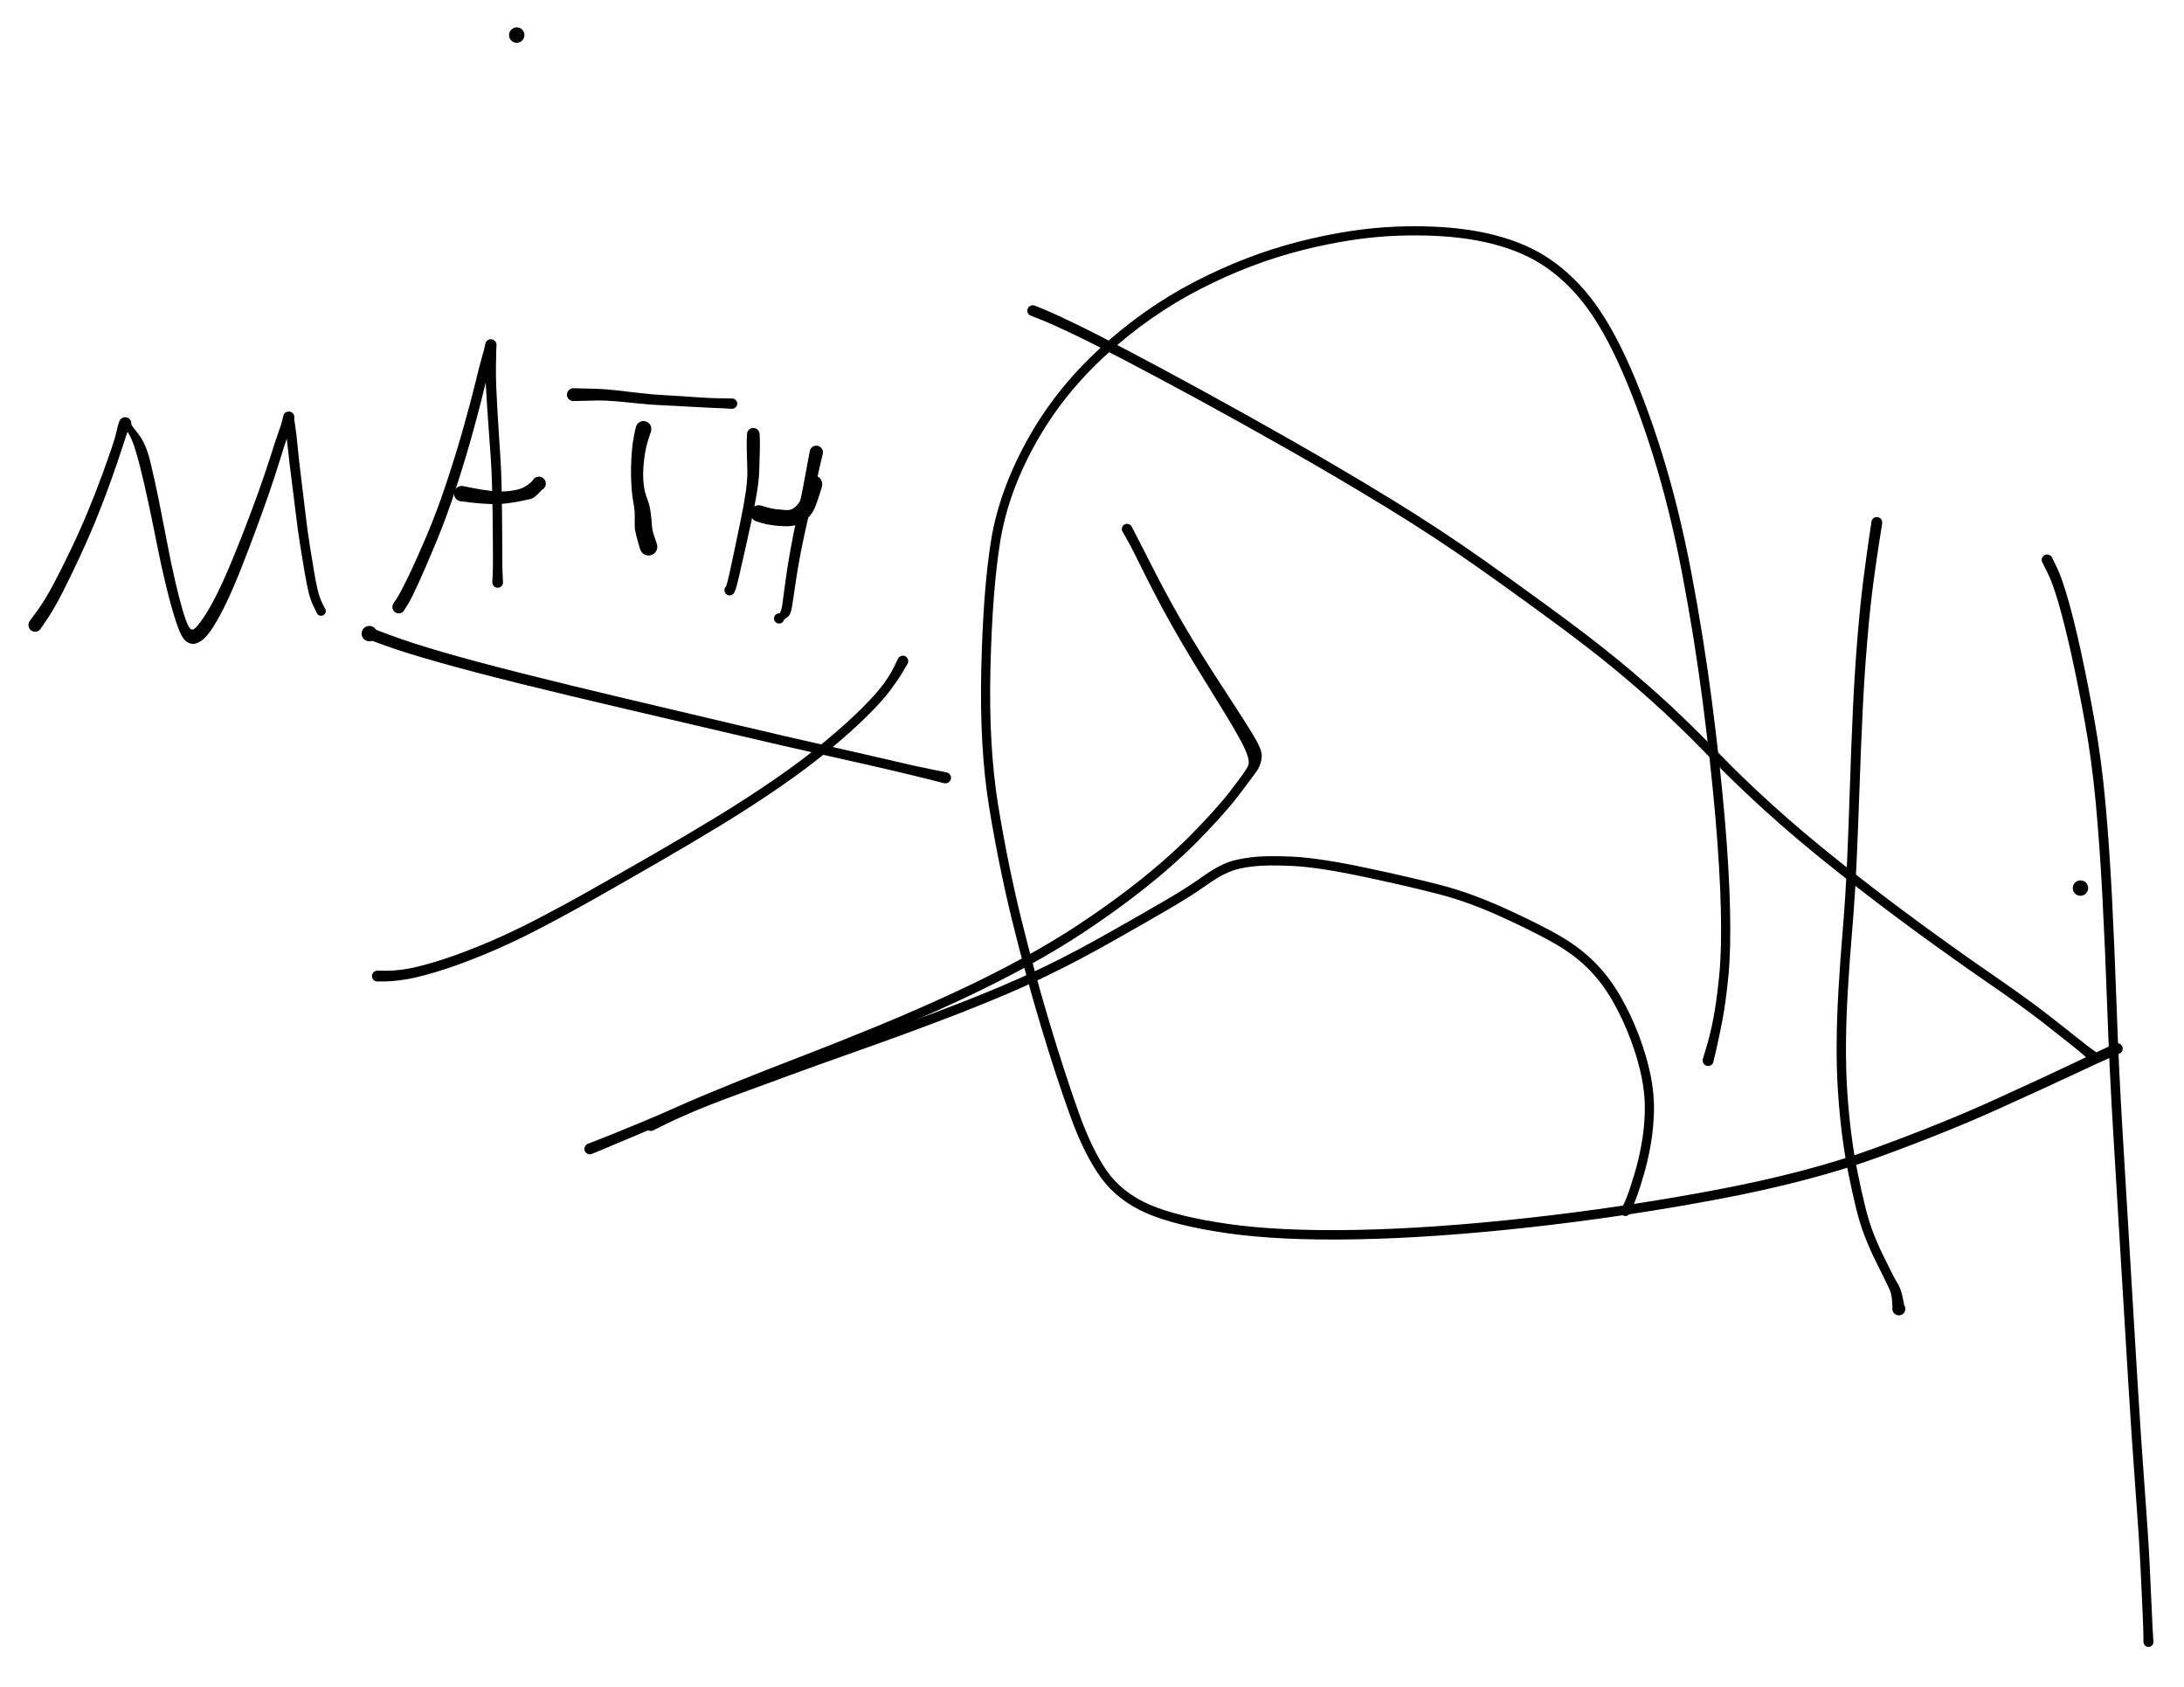 <svg version="1.1" xmlns="http://www.w3.org/2000/svg" viewBox="0 0 622.218 480.5" width="622.218" height="480.5" filter="invert(93%) hue-rotate(180deg)">
  <!-- svg-source:excalidraw -->
  
  <defs>
    <style class="style-fonts">
      @font-face {
        font-family: "Virgil";
        src: url("https://excalidraw.com/Virgil.woff2");
      }
      @font-face {
        font-family: "Cascadia";
        src: url("https://excalidraw.com/Cascadia.woff2");
      }
    </style>
  </defs>
  <rect x="0" y="0" width="622.218" height="480.5" fill="#ffffff"/><g transform="translate(294.218 88.5) rotate(0 152 107)" stroke="none"><path fill="#000000" d="M 0.58,-1.45 Q 0.58,-1.45 3.44,-0.26 6.30,0.91 12.16,3.74 18.01,6.57 27.40,11.52 36.79,16.47 48.54,22.89 60.29,29.31 74.20,37.22 88.11,45.14 102.09,53.68 116.06,62.23 128.93,71.35 141.80,80.47 152.44,88.37 163.08,96.27 171.08,103.10 179.08,109.93 184.79,115.44 190.51,120.94 196.39,127.03 202.27,133.11 210.77,140.83 219.27,148.56 230.63,157.58 241.98,166.59 253.12,174.73 264.27,182.87 273.88,189.49 283.50,196.11 289.35,200.68 295.20,205.24 297.97,207.47 300.74,209.69 301.98,210.55 303.22,211.41 303.38,211.59 303.55,211.78 303.65,212.01 303.74,212.23 303.76,212.48 303.78,212.73 303.72,212.97 303.67,213.21 303.53,213.41 303.40,213.62 303.21,213.78 303.01,213.93 302.78,214.02 302.55,214.10 302.30,214.11 302.05,214.12 301.82,214.04 301.58,213.97 301.38,213.83 301.18,213.68 301.04,213.48 300.89,213.28 300.82,213.04 300.75,212.81 300.75,212.56 300.76,212.31 300.84,212.08 300.93,211.85 301.08,211.66 301.24,211.46 301.45,211.33 301.66,211.20 301.90,211.14 302.14,211.08 302.38,211.10 302.63,211.12 302.86,211.22 303.08,211.31 303.27,211.48 303.45,211.64 303.57,211.86 303.70,212.07 303.74,212.32 303.79,212.56 303.76,212.81 303.72,213.05 303.61,213.27 303.50,213.49 303.33,213.67 303.15,213.84 302.93,213.95 302.71,214.06 302.46,214.10 302.22,214.13 301.98,214.08 301.73,214.04 301.52,213.91 301.30,213.79 301.30,213.79 301.30,213.79 300.20,212.77 299.09,211.74 296.34,209.53 293.58,207.32 287.80,202.80 282.01,198.28 272.36,191.64 262.71,185.00 251.53,176.83 240.34,168.66 228.92,159.58 217.50,150.51 208.94,142.73 200.37,134.95 194.52,128.90 188.67,122.85 183.01,117.40 177.36,111.95 169.42,105.18 161.49,98.41 150.87,90.53 140.25,82.65 127.45,73.59 114.66,64.54 100.71,56.02 86.77,47.51 72.87,39.62 58.97,31.74 47.23,25.35 35.48,18.97 26.12,14.07 16.76,9.18 10.98,6.43 5.19,3.68 2.30,2.56 -0.58,1.45 -0.74,1.35 -0.91,1.26 -1.04,1.14 -1.18,1.01 -1.29,0.85 -1.39,0.70 -1.45,0.52 -1.52,0.34 -1.54,0.15 -1.56,-0.02 -1.53,-0.21 -1.50,-0.40 -1.43,-0.57 -1.36,-0.75 -1.26,-0.90 -1.15,-1.05 -1.00,-1.17 -0.86,-1.30 -0.69,-1.38 -0.52,-1.47 -0.34,-1.51 -0.16,-1.55 0.02,-1.55 0.21,-1.54 0.39,-1.49 0.58,-1.45 0.58,-1.45 L 0.58,-1.45 Z"/></g><g transform="translate(603.218 298.742) rotate(0 -163.5 -90.5)" stroke="none"><path fill="#000000" d="M 0.63,1.42 Q 0.63,1.42 -1.96,2.54 -4.56,3.66 -12.27,7.28 -19.98,10.90 -34.20,17.33 -48.42,23.76 -67.73,30.82 -87.05,37.87 -113.75,42.90 -140.44,47.93 -167.61,50.92 -194.77,53.92 -216.70,54.32 -238.64,54.73 -253.51,52.59 -268.38,50.45 -276.58,46.88 -284.78,43.31 -289.57,36.74 -294.35,30.17 -298.38,18.97 -302.41,7.77 -306.68,-6.44 -310.95,-20.65 -314.79,-36.20 -318.62,-51.75 -321.41,-68.74 -324.19,-85.74 -323.65,-108.30 -323.12,-130.86 -320.86,-144.81 -318.60,-158.76 -310.67,-173.19 -302.74,-187.62 -290.07,-199.29 -277.41,-210.96 -262.74,-218.54 -248.07,-226.11 -233.13,-229.92 -218.19,-233.72 -205.15,-234.19 -192.11,-234.65 -182.16,-232.81 -172.21,-230.97 -164.98,-226.96 -157.74,-222.94 -151.70,-215.95 -145.66,-208.96 -140.20,-197.28 -134.74,-185.60 -129.84,-169.98 -124.94,-154.36 -121.41,-135.89 -117.89,-117.43 -115.53,-99.22 -113.17,-81.02 -111.88,-66.08 -110.59,-51.15 -110.33,-39.59 -110.07,-28.04 -110.82,-20.48 -111.58,-12.92 -112.48,-8.24 -113.38,-3.57 -114.22,0.11 -115.06,3.80 -115.16,4.03 -115.26,4.27 -115.44,4.45 -115.61,4.64 -115.83,4.76 -116.05,4.88 -116.30,4.93 -116.55,4.97 -116.81,4.93 -117.06,4.90 -117.28,4.78 -117.51,4.66 -117.69,4.48 -117.86,4.30 -117.97,4.07 -118.08,3.84 -118.11,3.59 -118.15,3.34 -118.09,3.09 -118.04,2.84 -117.92,2.62 -117.79,2.40 -117.60,2.23 -117.40,2.07 -117.17,1.97 -116.93,1.87 -116.68,1.85 -116.43,1.84 -116.18,1.90 -115.93,1.97 -115.72,2.11 -115.51,2.25 -115.35,2.45 -115.20,2.65 -115.11,2.89 -115.03,3.13 -115.02,3.38 -115.02,3.63 -115.10,3.88 -115.18,4.12 -115.33,4.32 -115.48,4.53 -115.69,4.67 -115.90,4.82 -116.14,4.89 -116.38,4.96 -116.64,4.95 -116.89,4.94 -117.13,4.85 -117.37,4.76 -117.56,4.60 -117.76,4.43 -117.89,4.22 -118.03,4.00 -118.09,3.75 -118.14,3.51 -118.12,3.25 -118.10,3.00 -118.10,3.00 -118.10,3.00 -117.03,-0.53 -115.96,-4.07 -115.08,-8.63 -114.19,-13.18 -113.44,-20.58 -112.69,-27.98 -112.95,-39.45 -113.21,-50.92 -114.49,-65.80 -115.78,-80.68 -118.12,-98.81 -120.47,-116.94 -123.96,-135.26 -127.45,-153.58 -132.28,-169.04 -137.12,-184.49 -142.40,-195.89 -147.67,-207.28 -153.37,-213.98 -159.06,-220.69 -165.90,-224.55 -172.74,-228.41 -182.38,-230.22 -192.03,-232.02 -204.79,-231.60 -217.56,-231.17 -232.22,-227.47 -246.88,-223.77 -261.26,-216.39 -275.65,-209.01 -288.06,-197.66 -300.47,-186.32 -308.25,-172.30 -316.02,-158.29 -318.25,-144.54 -320.49,-130.79 -321.04,-108.47 -321.59,-86.16 -318.83,-69.27 -316.06,-52.38 -312.25,-36.89 -308.43,-21.41 -304.17,-7.26 -299.92,6.88 -296.05,17.77 -292.19,28.66 -287.88,34.83 -283.56,41.00 -275.77,44.41 -267.98,47.82 -253.33,49.94 -238.68,52.05 -216.87,51.64 -195.06,51.23 -168.01,48.24 -140.95,45.25 -114.47,40.26 -87.99,35.28 -68.79,28.23 -49.58,21.19 -35.40,14.74 -21.21,8.29 -13.49,4.61 -5.78,0.93 -3.20,-0.24 -0.63,-1.42 -0.45,-1.48 -0.27,-1.53 -0.08,-1.54 0.10,-1.55 0.28,-1.52 0.47,-1.48 0.64,-1.41 0.81,-1.33 0.96,-1.21 1.10,-1.09 1.22,-0.95 1.34,-0.80 1.41,-0.62 1.49,-0.45 1.52,-0.27 1.55,-0.08 1.54,0.10 1.53,0.28 1.47,0.46 1.42,0.64 1.32,0.80 1.22,0.96 1.09,1.10 0.95,1.23 0.79,1.33 0.63,1.42 0.63,1.42 L 0.63,1.42 Z"/></g><g transform="translate(583.218 159.5) rotate(0 14.5 155.5)" stroke="none"><path fill="#000000" d="M 1.39,-0.69 Q 1.39,-0.69 2.80,2.19 4.21,5.08 5.99,11.32 7.78,17.56 9.67,26.25 11.56,34.93 13.51,45.82 15.46,56.70 16.58,68.85 17.70,81.00 18.46,95.65 19.21,110.30 19.82,127.74 20.43,145.18 21.55,163.79 22.67,182.39 23.72,200.08 24.76,217.77 25.78,234.48 26.80,251.20 27.81,264.62 28.82,278.04 29.25,286.93 29.68,295.82 29.86,300.17 30.04,304.52 30.18,306.36 30.31,308.21 30.29,308.44 30.26,308.67 30.16,308.88 30.06,309.08 29.90,309.25 29.73,309.42 29.53,309.52 29.32,309.63 29.09,309.66 28.86,309.70 28.63,309.66 28.41,309.62 28.20,309.51 28.00,309.40 27.84,309.23 27.68,309.06 27.59,308.84 27.49,308.63 27.47,308.40 27.45,308.17 27.50,307.94 27.55,307.72 27.68,307.52 27.80,307.32 27.98,307.18 28.16,307.03 28.37,306.94 28.59,306.86 28.82,306.85 29.05,306.84 29.28,306.91 29.50,306.97 29.69,307.10 29.88,307.24 30.02,307.42 30.16,307.61 30.23,307.83 30.30,308.05 30.30,308.28 30.29,308.51 30.22,308.73 30.14,308.95 30.00,309.14 29.85,309.32 29.66,309.45 29.47,309.57 29.24,309.63 29.02,309.69 28.79,309.68 28.55,309.66 28.34,309.57 28.13,309.48 27.95,309.33 27.78,309.18 27.66,308.98 27.54,308.78 27.49,308.55 27.45,308.33 27.45,308.33 27.45,308.33 27.43,306.48 27.41,304.63 27.23,300.29 27.04,295.95 26.61,287.09 26.19,278.24 25.17,264.80 24.16,251.36 23.14,234.64 22.11,217.93 21.06,200.24 20.01,182.55 18.88,163.91 17.75,145.28 17.14,127.86 16.52,110.45 15.75,95.85 14.98,81.25 13.86,69.22 12.74,57.19 10.78,46.36 8.81,35.53 6.91,26.95 5.00,18.36 3.27,12.39 1.53,6.41 0.06,3.55 -1.39,0.69 -1.46,0.52 -1.52,0.34 -1.54,0.15 -1.56,-0.03 -1.53,-0.21 -1.50,-0.40 -1.43,-0.57 -1.36,-0.75 -1.25,-0.90 -1.14,-1.05 -1.00,-1.18 -0.86,-1.30 -0.69,-1.38 -0.52,-1.47 -0.34,-1.51 -0.15,-1.55 0.03,-1.55 0.21,-1.54 0.40,-1.49 0.58,-1.44 0.74,-1.35 0.91,-1.26 1.05,-1.14 1.18,-1.01 1.29,-0.85 1.39,-0.69 1.39,-0.69 L 1.39,-0.69 Z"/></g><g transform="translate(105.218 180.5) rotate(0 0 0)" stroke="none"><path fill="#000000" d="M 1.57,-1.57 Q 1.57,-1.57 1.77,-1.27 1.98,-0.98 2.09,-0.64 2.20,-0.29 2.19,0.05 2.18,0.41 2.05,0.75 1.93,1.09 1.70,1.37 1.48,1.65 1.18,1.84 0.87,2.04 0.52,2.12 0.18,2.21 -0.17,2.18 -0.53,2.15 -0.86,2.01 -1.19,1.87 -1.46,1.63 -1.73,1.39 -1.90,1.07 -2.08,0.76 -2.15,0.41 -2.21,0.05 -2.17,-0.29 -2.12,-0.65 -1.96,-0.97 -1.80,-1.29 -1.54,-1.54 -1.29,-1.80 -0.97,-1.96 -0.65,-2.12 -0.29,-2.17 0.06,-2.21 0.41,-2.15 0.76,-2.08 1.07,-1.90 1.39,-1.73 1.63,-1.46 1.87,-1.19 2.01,-0.86 2.15,-0.53 2.18,-0.17 2.21,0.18 2.12,0.52 2.03,0.87 1.84,1.18 1.65,1.48 1.37,1.70 1.09,1.93 0.75,2.05 0.41,2.18 0.05,2.19 -0.30,2.20 -0.64,2.09 -0.98,1.98 -1.27,1.77 -1.57,1.56 -1.57,1.57 -1.57,1.57 -1.73,1.35 -1.90,1.14 -2.01,0.90 -2.12,0.66 -2.16,0.39 -2.21,0.13 -2.20,-0.13 -2.18,-0.40 -2.10,-0.65 -2.02,-0.91 -1.88,-1.14 -1.74,-1.36 -1.55,-1.55 -1.36,-1.74 -1.14,-1.88 -0.91,-2.02 -0.65,-2.10 -0.40,-2.18 -0.13,-2.20 0.13,-2.21 0.39,-2.16 0.66,-2.12 0.90,-2.01 1.14,-1.90 1.35,-1.73 1.57,-1.57 1.57,-1.57 L 1.57,-1.57 Z"/></g><g transform="translate(105.218 180.5) rotate(0 83 20.75)" stroke="none"><path fill="#000000" d="M 0.58,-1.59 Q 0.58,-1.59 6.03,0.46 11.47,2.52 20.91,5.27 30.36,8.01 43.57,11.34 56.78,14.68 73.17,18.55 89.56,22.42 104.44,25.94 119.32,29.46 131.09,32.11 142.87,34.76 149.47,36.32 156.06,37.88 160.28,38.70 164.49,39.52 164.73,39.62 164.97,39.72 165.17,39.88 165.36,40.05 165.50,40.27 165.63,40.50 165.68,40.75 165.74,41.00 165.71,41.26 165.68,41.51 165.57,41.75 165.46,41.98 165.28,42.17 165.11,42.35 164.88,42.47 164.65,42.59 164.39,42.63 164.14,42.68 163.88,42.63 163.63,42.59 163.40,42.47 163.17,42.35 163.00,42.16 162.82,41.97 162.71,41.74 162.61,41.50 162.58,41.24 162.55,40.99 162.61,40.74 162.67,40.48 162.80,40.26 162.93,40.04 163.13,39.88 163.33,39.71 163.57,39.62 163.81,39.52 164.07,39.51 164.32,39.50 164.57,39.57 164.82,39.64 165.03,39.78 165.25,39.93 165.40,40.13 165.56,40.34 165.64,40.58 165.72,40.83 165.72,41.09 165.72,41.34 165.63,41.59 165.55,41.83 165.39,42.04 165.24,42.24 165.02,42.39 164.81,42.53 164.56,42.60 164.31,42.67 164.05,42.65 163.80,42.64 163.80,42.64 163.80,42.64 159.62,41.58 155.44,40.52 148.86,38.97 142.27,37.43 130.48,34.80 118.68,32.17 103.80,28.68 88.91,25.18 72.49,21.35 56.07,17.51 42.79,14.22 29.52,10.93 19.94,8.22 10.37,5.52 4.89,3.55 -0.58,1.59 -0.76,1.50 -0.95,1.40 -1.10,1.27 -1.26,1.13 -1.37,0.97 -1.49,0.80 -1.57,0.61 -1.64,0.42 -1.67,0.21 -1.69,0.01 -1.67,-0.18 -1.65,-0.39 -1.58,-0.58 -1.51,-0.77 -1.39,-0.94 -1.28,-1.11 -1.13,-1.25 -0.97,-1.38 -0.79,-1.48 -0.61,-1.58 -0.41,-1.63 -0.22,-1.68 -0.01,-1.68 0.18,-1.68 0.38,-1.64 0.58,-1.59 0.58,-1.59 L 0.58,-1.59 Z"/></g><g transform="translate(147.218 10) rotate(0 0 0)" stroke="none"><path fill="#000000" d="M 1.57,-1.57 Q 1.57,-1.57 1.77,-1.27 1.98,-0.98 2.09,-0.64 2.20,-0.29 2.19,0.05 2.18,0.41 2.05,0.75 1.93,1.09 1.70,1.37 1.48,1.65 1.18,1.84 0.87,2.04 0.52,2.12 0.18,2.21 -0.17,2.18 -0.53,2.15 -0.86,2.01 -1.19,1.87 -1.46,1.63 -1.73,1.39 -1.90,1.07 -2.08,0.76 -2.15,0.41 -2.21,0.05 -2.17,-0.29 -2.12,-0.65 -1.96,-0.97 -1.80,-1.29 -1.54,-1.54 -1.29,-1.80 -0.97,-1.96 -0.65,-2.12 -0.29,-2.17 0.06,-2.21 0.41,-2.15 0.76,-2.08 1.07,-1.90 1.39,-1.73 1.63,-1.46 1.87,-1.19 2.01,-0.86 2.15,-0.53 2.18,-0.17 2.21,0.18 2.12,0.52 2.03,0.87 1.84,1.18 1.65,1.48 1.37,1.70 1.09,1.93 0.75,2.05 0.41,2.18 0.05,2.19 -0.30,2.20 -0.64,2.09 -0.98,1.98 -1.27,1.77 -1.57,1.56 -1.57,1.57 -1.57,1.57 -1.73,1.35 -1.90,1.14 -2.01,0.90 -2.12,0.66 -2.16,0.39 -2.21,0.13 -2.20,-0.13 -2.18,-0.40 -2.10,-0.65 -2.02,-0.91 -1.88,-1.14 -1.74,-1.36 -1.55,-1.55 -1.36,-1.74 -1.14,-1.88 -0.91,-2.02 -0.65,-2.10 -0.40,-2.18 -0.13,-2.20 0.13,-2.21 0.39,-2.16 0.66,-2.12 0.90,-2.01 1.14,-1.90 1.35,-1.73 1.57,-1.57 1.57,-1.57 L 1.57,-1.57 Z"/></g><g transform="translate(592.718 253) rotate(0 0 0)" stroke="none"><path fill="#000000" d="M 1.57,-1.57 Q 1.57,-1.57 1.77,-1.27 1.98,-0.98 2.09,-0.64 2.20,-0.29 2.19,0.05 2.18,0.41 2.05,0.75 1.93,1.09 1.70,1.37 1.48,1.65 1.18,1.84 0.87,2.04 0.52,2.12 0.18,2.21 -0.17,2.18 -0.53,2.15 -0.86,2.01 -1.19,1.87 -1.46,1.63 -1.73,1.39 -1.90,1.07 -2.08,0.76 -2.15,0.41 -2.21,0.05 -2.17,-0.29 -2.12,-0.65 -1.96,-0.97 -1.80,-1.29 -1.54,-1.54 -1.29,-1.80 -0.97,-1.96 -0.65,-2.12 -0.29,-2.17 0.06,-2.21 0.41,-2.15 0.76,-2.08 1.07,-1.90 1.39,-1.73 1.63,-1.46 1.87,-1.19 2.01,-0.86 2.15,-0.53 2.18,-0.17 2.21,0.18 2.12,0.52 2.03,0.87 1.84,1.18 1.65,1.48 1.37,1.70 1.09,1.93 0.75,2.05 0.41,2.18 0.05,2.19 -0.30,2.20 -0.64,2.09 -0.98,1.98 -1.27,1.77 -1.57,1.56 -1.57,1.57 -1.57,1.57 -1.73,1.35 -1.90,1.14 -2.01,0.90 -2.12,0.66 -2.16,0.39 -2.21,0.13 -2.20,-0.13 -2.18,-0.40 -2.10,-0.65 -2.02,-0.91 -1.88,-1.14 -1.74,-1.36 -1.55,-1.55 -1.36,-1.74 -1.14,-1.88 -0.91,-2.02 -0.65,-2.10 -0.40,-2.18 -0.13,-2.20 0.13,-2.21 0.39,-2.16 0.66,-2.12 0.90,-2.01 1.14,-1.90 1.35,-1.73 1.57,-1.57 1.57,-1.57 L 1.57,-1.57 Z"/></g><g transform="translate(10 178.075) rotate(0 40.769 -28.205)" stroke="none"><path fill="#000000" d="M -1.57,-1.10 Q -1.57,-1.10 0.55,-4.00 2.68,-6.90 5.03,-11.27 7.37,-15.65 10.17,-21.49 12.96,-27.33 15.18,-32.73 17.40,-38.13 19.09,-42.77 20.78,-47.41 21.80,-50.41 22.82,-53.41 23.15,-54.98 23.49,-56.54 23.72,-57.23 23.95,-57.93 24.03,-58.13 24.11,-58.33 24.24,-58.50 24.36,-58.67 24.52,-58.81 24.69,-58.95 24.88,-59.04 25.07,-59.14 25.28,-59.19 25.49,-59.23 25.70,-59.23 25.92,-59.22 26.12,-59.17 26.33,-59.11 26.52,-59.01 26.70,-58.90 26.86,-58.76 27.02,-58.61 27.14,-58.43 27.25,-58.25 27.32,-58.05 27.39,-57.85 27.42,-57.64 27.44,-57.42 27.41,-57.21 27.38,-57.00 29.47,-54.36 31.57,-51.71 32.80,-46.62 34.04,-41.53 35.28,-35.41 36.51,-29.29 37.62,-23.45 38.72,-17.60 39.91,-12.50 41.11,-7.39 42.04,-4.22 42.98,-1.04 43.71,0.33 44.45,1.71 45.34,1.08 46.23,0.45 47.94,-2.06 49.64,-4.58 51.60,-8.43 53.55,-12.29 55.58,-17.15 57.61,-22.02 59.67,-27.33 61.73,-32.64 63.65,-37.98 65.56,-43.32 66.97,-47.78 68.37,-52.24 69.28,-54.76 70.19,-57.28 70.46,-58.53 70.73,-59.78 70.81,-59.95 70.90,-60.13 71.03,-60.28 71.15,-60.43 71.31,-60.54 71.47,-60.66 71.65,-60.73 71.84,-60.80 72.03,-60.83 72.22,-60.86 72.42,-60.84 72.61,-60.82 72.80,-60.75 72.98,-60.69 73.15,-60.58 73.31,-60.47 73.44,-60.33 73.58,-60.18 73.67,-60.01 73.76,-59.84 73.82,-59.65 73.87,-59.46 73.87,-59.27 73.87,-59.07 73.83,-58.88 73.79,-58.69 74.11,-56.71 74.43,-54.73 74.80,-50.83 75.17,-46.93 75.91,-41.01 76.65,-35.09 77.11,-31.09 77.57,-27.09 78.20,-23.05 78.84,-19.02 79.40,-15.68 79.96,-12.34 80.49,-10.08 81.01,-7.81 81.91,-6.06 82.81,-4.31 82.82,-4.15 82.84,-3.99 82.82,-3.82 82.80,-3.66 82.74,-3.51 82.68,-3.35 82.58,-3.22 82.49,-3.09 82.36,-2.98 82.24,-2.87 82.09,-2.80 81.94,-2.72 81.78,-2.68 81.62,-2.65 81.46,-2.65 81.29,-2.65 81.13,-2.69 80.98,-2.74 80.83,-2.81 80.69,-2.89 80.56,-3.00 80.44,-3.11 80.35,-3.25 80.26,-3.39 80.20,-3.54 80.15,-3.70 80.38,-4.38 80.60,-5.05 80.79,-5.17 80.99,-5.28 81.20,-5.32 81.42,-5.37 81.64,-5.34 81.86,-5.32 82.06,-5.22 82.25,-5.13 82.41,-4.97 82.57,-4.82 82.67,-4.62 82.77,-4.43 82.81,-4.21 82.84,-3.99 82.80,-3.77 82.76,-3.55 82.66,-3.36 82.55,-3.17 82.39,-3.02 82.23,-2.87 82.03,-2.78 81.83,-2.69 81.61,-2.66 81.39,-2.64 81.17,-2.69 80.96,-2.74 80.77,-2.86 80.58,-2.97 80.44,-3.14 80.30,-3.31 80.22,-3.52 80.14,-3.73 80.13,-3.95 80.12,-4.17 80.18,-4.38 80.24,-4.59 80.37,-4.77 80.50,-4.95 80.67,-5.09 80.85,-5.22 81.06,-5.29 81.27,-5.35 81.49,-5.35 81.71,-5.35 81.92,-5.28 82.13,-5.20 82.30,-5.07 82.48,-4.93 82.60,-4.75 82.72,-4.56 82.78,-4.35 82.83,-4.14 82.82,-3.92 82.81,-3.70 82.72,-3.49 82.64,-3.29 82.72,-3.80 82.81,-4.31 82.82,-4.15 82.84,-3.99 82.82,-3.82 82.80,-3.66 82.74,-3.51 82.68,-3.35 82.58,-3.22 82.49,-3.09 82.36,-2.98 82.24,-2.87 82.09,-2.80 81.94,-2.72 81.78,-2.68 81.62,-2.65 81.46,-2.65 81.29,-2.65 81.13,-2.69 80.98,-2.74 80.83,-2.81 80.69,-2.89 80.56,-3.00 80.44,-3.11 80.35,-3.25 80.26,-3.39 80.20,-3.54 80.15,-3.70 79.28,-5.45 78.42,-7.21 77.87,-9.55 77.33,-11.90 76.75,-15.25 76.18,-18.60 75.53,-22.69 74.88,-26.77 74.40,-30.76 73.93,-34.75 73.16,-40.70 72.39,-46.65 71.99,-50.55 71.59,-54.46 71.16,-57.12 70.73,-59.78 70.81,-59.95 70.90,-60.13 71.03,-60.28 71.15,-60.43 71.31,-60.54 71.47,-60.66 71.65,-60.73 71.84,-60.80 72.03,-60.83 72.22,-60.86 72.42,-60.84 72.61,-60.82 72.80,-60.75 72.98,-60.69 73.15,-60.58 73.31,-60.47 73.44,-60.33 73.58,-60.18 73.67,-60.01 73.76,-59.84 73.82,-59.65 73.87,-59.46 73.87,-59.27 73.87,-59.07 73.83,-58.88 73.79,-58.69 73.30,-57.52 72.81,-56.35 71.95,-53.87 71.08,-51.40 69.70,-46.87 68.31,-42.35 66.44,-36.95 64.56,-31.56 62.56,-26.19 60.55,-20.82 58.57,-15.81 56.59,-10.80 54.65,-6.70 52.71,-2.59 50.81,0.43 48.92,3.46 47.27,4.53 45.61,5.61 44.36,5.28 43.11,4.95 42.39,3.99 41.67,3.04 41.00,1.39 40.33,-0.24 39.35,-3.49 38.37,-6.74 37.13,-11.90 35.89,-17.05 34.74,-22.87 33.59,-28.68 32.30,-34.73 31.01,-40.77 29.78,-45.57 28.55,-50.37 27.61,-52.62 26.68,-54.88 25.31,-56.40 23.95,-57.93 24.03,-58.13 24.11,-58.33 24.24,-58.50 24.36,-58.67 24.52,-58.81 24.69,-58.95 24.88,-59.04 25.07,-59.14 25.28,-59.19 25.49,-59.23 25.70,-59.23 25.92,-59.22 26.12,-59.17 26.33,-59.11 26.52,-59.01 26.70,-58.90 26.86,-58.76 27.02,-58.61 27.13,-58.43 27.25,-58.25 27.32,-58.05 27.39,-57.85 27.42,-57.64 27.44,-57.42 27.41,-57.21 27.38,-57.00 26.95,-56.35 26.51,-55.71 26.00,-54.12 25.48,-52.52 24.48,-49.48 23.49,-46.44 21.82,-41.73 20.16,-37.02 17.96,-31.51 15.77,-26.01 13.02,-20.07 10.28,-14.13 7.92,-9.51 5.57,-4.88 3.57,-1.89 1.57,1.10 1.42,1.27 1.26,1.44 1.07,1.57 0.88,1.70 0.66,1.79 0.44,1.87 0.21,1.89 -0.01,1.92 -0.24,1.89 -0.47,1.86 -0.68,1.78 -0.90,1.69 -1.09,1.56 -1.28,1.43 -1.43,1.25 -1.59,1.08 -1.69,0.87 -1.80,0.67 -1.85,0.44 -1.91,0.21 -1.90,-0.01 -1.90,-0.24 -1.85,-0.46 -1.79,-0.69 -1.68,-0.89 -1.57,-1.10 -1.57,-1.10 L -1.57,-1.10 Z"/></g><g transform="translate(113.59 172.946) rotate(0 13.846 -38.205)" stroke="none"><path fill="#000000" d="M -1.53,-0.97 Q -1.53,-0.97 -0.48,-2.58 0.55,-4.20 2.62,-8.44 4.68,-12.69 7.80,-19.96 10.91,-27.23 13.71,-35.72 16.51,-44.21 18.59,-51.64 20.67,-59.08 21.86,-63.99 23.04,-68.91 23.71,-71.19 24.38,-73.46 24.54,-74.30 24.70,-75.15 24.77,-75.33 24.85,-75.51 24.97,-75.66 25.08,-75.82 25.23,-75.94 25.39,-76.07 25.56,-76.15 25.74,-76.24 25.93,-76.28 26.12,-76.31 26.32,-76.31 26.51,-76.30 26.70,-76.25 26.89,-76.19 27.06,-76.09 27.23,-76.00 27.37,-75.86 27.51,-75.73 27.62,-75.56 27.72,-75.40 27.78,-75.21 27.85,-75.03 27.86,-74.83 27.88,-74.64 27.85,-74.44 27.82,-74.25 27.79,-72.88 27.76,-71.52 27.71,-68.80 27.67,-66.08 27.78,-63.04 27.90,-60.00 28.09,-56.63 28.28,-53.27 28.50,-49.93 28.72,-46.58 28.96,-42.80 29.20,-39.01 29.30,-35.02 29.39,-31.02 29.43,-27.12 29.47,-23.21 29.49,-19.63 29.50,-16.05 29.51,-13.50 29.52,-10.95 29.62,-8.98 29.73,-7.02 29.69,-6.77 29.65,-6.53 29.54,-6.31 29.42,-6.09 29.24,-5.92 29.06,-5.75 28.84,-5.64 28.61,-5.54 28.37,-5.51 28.12,-5.48 27.88,-5.54 27.63,-5.59 27.42,-5.72 27.21,-5.84 27.05,-6.03 26.89,-6.22 26.79,-6.45 26.70,-6.68 26.69,-6.93 26.67,-7.18 26.74,-7.42 26.80,-7.66 26.94,-7.86 27.08,-8.07 27.28,-8.22 27.48,-8.37 27.71,-8.45 27.95,-8.53 28.19,-8.53 28.44,-8.53 28.68,-8.45 28.91,-8.37 29.11,-8.22 29.31,-8.07 29.45,-7.87 29.59,-7.66 29.66,-7.42 29.72,-7.18 29.71,-6.94 29.70,-6.69 29.61,-6.46 29.51,-6.23 29.35,-6.04 29.19,-5.85 28.98,-5.72 28.77,-5.59 28.53,-5.54 28.28,-5.48 28.04,-5.51 27.79,-5.54 27.57,-5.64 27.34,-5.74 27.16,-5.91 26.98,-6.08 26.86,-6.30 26.75,-6.52 26.71,-6.77 26.66,-7.01 26.66,-7.01 26.66,-7.01 26.76,-8.98 26.86,-10.94 26.85,-13.49 26.84,-16.04 26.82,-19.61 26.79,-23.18 26.74,-27.06 26.69,-30.95 26.58,-34.89 26.47,-38.83 26.22,-42.61 25.96,-46.39 25.71,-49.74 25.46,-53.10 25.23,-56.48 25.01,-59.86 24.84,-62.98 24.67,-66.09 24.65,-68.84 24.63,-71.58 24.66,-73.36 24.70,-75.15 24.77,-75.33 24.85,-75.51 24.97,-75.66 25.08,-75.82 25.23,-75.94 25.39,-76.07 25.56,-76.15 25.74,-76.24 25.93,-76.28 26.12,-76.31 26.32,-76.31 26.51,-76.30 26.70,-76.25 26.89,-76.19 27.06,-76.09 27.23,-76.00 27.37,-75.86 27.51,-75.73 27.62,-75.56 27.72,-75.40 27.78,-75.21 27.85,-75.03 27.86,-74.83 27.88,-74.64 27.85,-74.44 27.82,-74.25 27.43,-73.47 27.04,-72.70 26.41,-70.48 25.78,-68.26 24.62,-63.28 23.46,-58.31 21.40,-50.79 19.35,-43.28 16.57,-34.65 13.80,-26.01 10.74,-18.65 7.68,-11.28 5.62,-6.78 3.57,-2.28 2.55,-0.65 1.53,0.97 1.39,1.14 1.25,1.31 1.08,1.44 0.90,1.58 0.70,1.66 0.50,1.75 0.28,1.78 0.06,1.82 -0.15,1.80 -0.36,1.78 -0.57,1.71 -0.78,1.64 -0.97,1.52 -1.15,1.40 -1.30,1.24 -1.45,1.09 -1.56,0.89 -1.67,0.70 -1.73,0.49 -1.79,0.28 -1.80,0.06 -1.81,-0.15 -1.77,-0.36 -1.72,-0.58 -1.63,-0.78 -1.53,-0.97 -1.53,-0.97 L -1.53,-0.97 Z"/></g><g transform="translate(131.538 140.639) rotate(0 11.026 -0.769)" stroke="none"><path fill="#000000" d="M 0.34,-2.18 Q 0.34,-2.18 3.12,-1.62 5.91,-1.06 8.33,-0.80 10.76,-0.53 12.71,-0.68 14.66,-0.83 16.18,-1.24 17.69,-1.66 18.88,-2.56 20.07,-3.47 20.22,-3.76 20.36,-4.05 20.60,-4.28 20.83,-4.51 21.12,-4.65 21.41,-4.79 21.73,-4.83 22.05,-4.87 22.37,-4.81 22.69,-4.74 22.97,-4.58 23.25,-4.42 23.47,-4.18 23.68,-3.93 23.81,-3.63 23.93,-3.33 23.96,-3.01 23.98,-2.69 23.90,-2.37 23.82,-2.06 23.64,-1.79 23.46,-1.52 23.21,-1.32 22.95,-1.11 22.65,-1.01 22.34,-0.90 22.02,-0.89 21.69,-0.88 21.38,-0.98 21.07,-1.08 20.81,-1.27 20.55,-1.46 20.36,-1.73 20.18,-1.99 20.09,-2.31 19.99,-2.62 20.00,-2.94 20.02,-3.26 20.13,-3.57 20.25,-3.87 20.45,-4.12 20.66,-4.37 20.93,-4.55 21.21,-4.72 21.52,-4.79 21.84,-4.87 22.16,-4.84 22.48,-4.81 22.78,-4.68 23.08,-4.55 23.32,-4.33 23.56,-4.11 23.71,-3.83 23.87,-3.54 23.93,-3.22 23.99,-2.90 23.94,-2.58 23.89,-2.26 23.89,-2.26 23.89,-2.26 22.28,-0.48 20.66,1.29 19.58,1.53 18.50,1.77 16.76,2.13 15.01,2.49 12.76,2.77 10.50,3.05 7.90,2.94 5.29,2.83 2.47,2.51 -0.34,2.18 -0.60,2.11 -0.85,2.04 -1.09,1.90 -1.32,1.77 -1.51,1.59 -1.70,1.40 -1.85,1.18 -1.99,0.95 -2.08,0.70 -2.16,0.45 -2.19,0.18 -2.21,-0.07 -2.17,-0.34 -2.12,-0.60 -2.02,-0.85 -1.92,-1.09 -1.76,-1.31 -1.60,-1.52 -1.39,-1.69 -1.19,-1.86 -0.95,-1.98 -0.71,-2.09 -0.44,-2.15 -0.18,-2.20 0.07,-2.19 0.34,-2.18 0.34,-2.18 L 0.34,-2.18 Z"/></g><g transform="translate(163.333 112.433) rotate(0 22.821 1.282)" stroke="none"><path fill="#000000" d="M 0,-1.84 Q 0,-1.84 2.06,-1.78 4.12,-1.73 6.48,-1.67 8.83,-1.61 11.96,-1.27 15.10,-0.93 18.77,-0.48 22.44,-0.03 26.16,0.16 29.88,0.35 33.12,0.59 36.35,0.83 38.73,0.94 41.11,1.04 43.19,1.05 45.27,1.06 45.51,1.10 45.74,1.15 45.95,1.27 46.16,1.39 46.32,1.57 46.49,1.75 46.58,1.97 46.68,2.19 46.70,2.43 46.72,2.67 46.66,2.90 46.60,3.14 46.47,3.34 46.34,3.54 46.15,3.69 45.96,3.84 45.74,3.93 45.51,4.01 45.27,4.02 45.03,4.02 44.80,3.95 44.57,3.88 44.37,3.74 44.18,3.60 44.04,3.41 43.90,3.21 43.83,2.98 43.76,2.75 43.76,2.51 43.77,2.27 43.85,2.04 43.93,1.82 44.09,1.63 44.24,1.44 44.44,1.31 44.64,1.18 44.88,1.12 45.11,1.06 45.35,1.08 45.59,1.10 45.81,1.20 46.03,1.29 46.21,1.45 46.39,1.62 46.51,1.82 46.63,2.03 46.67,2.27 46.72,2.51 46.69,2.75 46.66,2.99 46.55,3.20 46.44,3.42 46.27,3.59 46.10,3.76 45.88,3.86 45.67,3.97 45.43,4.00 45.19,4.04 45.19,4.04 45.19,4.04 43.10,3.91 41.01,3.79 38.58,3.71 36.16,3.62 32.95,3.42 29.74,3.21 25.93,3.05 22.11,2.89 18.46,2.50 14.81,2.11 11.82,1.86 8.83,1.61 6.47,1.67 4.12,1.73 2.06,1.78 0,1.84 -0.22,1.81 -0.44,1.78 -0.64,1.70 -0.85,1.63 -1.03,1.50 -1.22,1.37 -1.36,1.21 -1.51,1.04 -1.61,0.84 -1.72,0.65 -1.77,0.43 -1.82,0.22 -1.82,-0.00 -1.82,-0.22 -1.77,-0.43 -1.72,-0.65 -1.61,-0.84 -1.51,-1.04 -1.36,-1.21 -1.22,-1.37 -1.03,-1.50 -0.85,-1.63 -0.64,-1.70 -0.44,-1.78 -0.22,-1.81 0.00,-1.84 0.00,-1.84 L 0,-1.84 Z"/></g><g transform="translate(183.333 122.177) rotate(0 -0.256 16.923)" stroke="none"><path fill="#000000" d="M 2.18,0.58 Q 2.18,0.58 1.47,2.75 0.76,4.93 0.44,6.90 0.12,8.87 -0.02,10.89 -0.18,12.90 -0.06,14.58 0.06,16.25 0.32,17.51 0.58,18.77 1.18,20.26 1.77,21.75 2.06,24.03 2.36,26.31 2.40,27.59 2.45,28.87 3.13,30.79 3.81,32.70 3.89,33.10 3.96,33.50 3.91,33.91 3.86,34.32 3.68,34.68 3.50,35.05 3.21,35.34 2.92,35.63 2.55,35.81 2.19,36.00 1.78,36.05 1.38,36.11 0.98,36.03 0.57,35.96 0.22,35.76 -0.13,35.56 -0.40,35.25 -0.68,34.95 -0.84,34.58 -1.00,34.20 -1.04,33.79 -1.07,33.39 -0.98,32.99 -0.88,32.59 -0.66,32.25 -0.44,31.90 -0.12,31.64 0.19,31.39 0.57,31.24 0.95,31.10 1.36,31.09 1.77,31.08 2.16,31.19 2.55,31.31 2.89,31.55 3.22,31.79 3.46,32.12 3.70,32.45 3.82,32.84 3.94,33.23 3.93,33.64 3.92,34.05 3.78,34.43 3.64,34.82 3.39,35.14 3.13,35.46 2.79,35.68 2.44,35.90 2.05,36.00 1.65,36.10 1.24,36.07 0.84,36.04 0.46,35.88 0.08,35.72 -0.21,35.44 -0.52,35.17 -0.72,34.82 -0.92,34.46 -0.92,34.46 -0.92,34.46 -1.71,31.70 -2.50,28.95 -2.50,27.72 -2.49,26.49 -2.49,24.76 -2.49,23.03 -2.84,21.17 -3.20,19.31 -3.32,17.88 -3.44,16.46 -3.52,14.59 -3.59,12.73 -3.54,10.59 -3.49,8.44 -3.30,6.17 -3.12,3.90 -2.65,1.66 -2.18,-0.58 -2.07,-0.83 -1.97,-1.08 -1.81,-1.30 -1.66,-1.52 -1.45,-1.70 -1.24,-1.88 -1.00,-2.00 -0.76,-2.12 -0.49,-2.18 -0.22,-2.24 0.04,-2.24 0.31,-2.23 0.57,-2.16 0.84,-2.09 1.07,-1.96 1.31,-1.83 1.51,-1.64 1.71,-1.46 1.86,-1.23 2.01,-1.01 2.11,-0.75 2.20,-0.49 2.22,-0.22 2.25,0.04 2.21,0.31 2.18,0.58 2.18,0.58 L 2.18,0.58 Z"/></g><g transform="translate(214.615 123.716) rotate(0 -3.846 24.103)" stroke="none"><path fill="#000000" d="M 1.81,0 Q 1.81,0 1.86,1.47 1.92,2.94 1.84,5.19 1.76,7.44 1.70,10.17 1.64,12.89 0.99,16.82 0.35,20.75 -0.67,25.36 -1.70,29.97 -2.58,33.97 -3.47,37.97 -4.15,40.85 -4.83,43.74 -5.06,44.25 -5.28,44.75 -5.34,44.92 -5.41,45.09 -5.51,45.24 -5.61,45.39 -5.74,45.51 -5.87,45.64 -6.03,45.72 -6.19,45.81 -6.37,45.86 -6.54,45.90 -6.72,45.91 -6.90,45.91 -7.08,45.87 -7.25,45.83 -7.42,45.75 -7.58,45.66 -7.71,45.55 -7.85,45.43 -7.96,45.28 -8.06,45.13 -8.13,44.97 -8.20,44.80 -8.22,44.62 -8.24,44.44 -8.23,44.26 -8.21,44.08 -8.10,43.84 -8.00,43.59 -7.83,43.42 -7.67,43.24 -7.46,43.12 -7.25,43.00 -7.01,42.96 -6.77,42.92 -6.53,42.95 -6.29,42.99 -6.07,43.10 -5.86,43.21 -5.69,43.38 -5.52,43.56 -5.41,43.77 -5.31,43.99 -5.28,44.23 -5.25,44.48 -5.30,44.71 -5.34,44.95 -5.47,45.16 -5.59,45.37 -5.77,45.53 -5.95,45.69 -6.18,45.78 -6.40,45.88 -6.64,45.89 -6.88,45.91 -7.12,45.85 -7.35,45.79 -7.56,45.65 -7.76,45.52 -7.91,45.33 -8.06,45.14 -8.14,44.91 -8.22,44.68 -8.22,44.44 -8.23,44.20 -8.15,43.97 -8.08,43.73 -7.94,43.54 -7.79,43.34 -7.59,43.20 -7.40,43.07 -7.16,43.00 -6.93,42.93 -6.69,42.94 -6.44,42.95 -6.22,43.03 -5.99,43.12 -5.80,43.27 -5.62,43.43 -5.49,43.63 -5.36,43.84 -5.30,44.08 -5.25,44.31 -5.27,44.55 -5.29,44.80 -5.29,44.77 -5.28,44.75 -5.34,44.92 -5.41,45.09 -5.51,45.24 -5.61,45.39 -5.74,45.51 -5.87,45.64 -6.03,45.72 -6.19,45.81 -6.37,45.86 -6.54,45.90 -6.72,45.91 -6.90,45.91 -7.08,45.87 -7.25,45.83 -7.42,45.75 -7.58,45.66 -7.71,45.55 -7.85,45.43 -7.96,45.28 -8.06,45.13 -8.13,44.97 -8.20,44.80 -8.22,44.62 -8.24,44.44 -8.23,44.26 -8.21,44.08 -7.89,43.60 -7.57,43.11 -6.92,40.24 -6.28,37.36 -5.44,33.35 -4.60,29.34 -3.66,24.81 -2.71,20.28 -2.17,16.58 -1.64,12.89 -1.70,10.16 -1.76,7.44 -1.84,5.19 -1.92,2.94 -1.86,1.47 -1.81,0 -1.78,-0.21 -1.75,-0.43 -1.68,-0.63 -1.60,-0.84 -1.47,-1.02 -1.35,-1.20 -1.19,-1.34 -1.02,-1.49 -0.83,-1.59 -0.64,-1.69 -0.43,-1.74 -0.21,-1.79 0.00,-1.79 0.21,-1.79 0.43,-1.74 0.64,-1.69 0.83,-1.59 1.02,-1.48 1.19,-1.34 1.35,-1.20 1.47,-1.02 1.60,-0.84 1.68,-0.63 1.75,-0.43 1.78,-0.21 1.81,0.00 1.81,0.00 L 1.81,0 Z"/></g><g transform="translate(216.154 146.28) rotate(0 7.949 -3.846)" stroke="none"><path fill="#000000" d="M 0.67,-2.26 Q 0.67,-2.26 2.14,-1.81 3.61,-1.37 4.94,-1.22 6.26,-1.07 7.81,-0.96 9.36,-0.86 10.51,-1.95 11.66,-3.04 12.01,-4.16 12.35,-5.29 12.81,-7.16 13.27,-9.03 13.44,-9.39 13.60,-9.76 13.88,-10.05 14.15,-10.34 14.51,-10.53 14.86,-10.71 15.26,-10.78 15.65,-10.84 16.05,-10.78 16.44,-10.71 16.80,-10.53 17.15,-10.34 17.43,-10.05 17.70,-9.76 17.87,-9.39 18.04,-9.03 18.08,-8.63 18.13,-8.23 18.04,-7.84 17.96,-7.45 17.75,-7.11 17.54,-6.76 17.24,-6.51 16.93,-6.25 16.56,-6.10 16.19,-5.95 15.79,-5.93 15.39,-5.91 15.00,-6.01 14.62,-6.12 14.28,-6.34 13.95,-6.57 13.71,-6.89 13.47,-7.21 13.34,-7.59 13.21,-7.97 13.21,-8.37 13.21,-8.77 13.34,-9.15 13.47,-9.53 13.71,-9.84 13.95,-10.16 14.28,-10.39 14.61,-10.61 15.00,-10.72 15.39,-10.83 15.79,-10.81 16.19,-10.79 16.56,-10.64 16.93,-10.49 17.24,-10.23 17.54,-9.97 17.75,-9.63 17.95,-9.28 18.04,-8.89 18.13,-8.50 18.08,-8.10 18.04,-7.71 18.04,-7.71 18.04,-7.71 17.42,-5.68 16.80,-3.66 16.06,-1.81 15.32,0.02 13.93,1.38 12.54,2.75 10.91,3.22 9.27,3.70 7.47,3.64 5.68,3.59 3.97,3.36 2.27,3.13 0.79,2.70 -0.67,2.26 -0.94,2.15 -1.20,2.03 -1.42,1.86 -1.65,1.68 -1.83,1.46 -2.01,1.24 -2.12,0.98 -2.24,0.72 -2.30,0.44 -2.35,0.16 -2.34,-0.11 -2.32,-0.40 -2.24,-0.67 -2.16,-0.94 -2.02,-1.19 -1.87,-1.43 -1.67,-1.64 -1.47,-1.84 -1.23,-1.99 -0.99,-2.14 -0.72,-2.23 -0.45,-2.32 -0.16,-2.34 0.11,-2.36 0.39,-2.31 0.67,-2.26 0.67,-2.26 L 0.67,-2.26 Z"/></g><g transform="translate(232.564 128.844) rotate(0 -5.385 24.872)" stroke="none"><path fill="#000000" d="M 1.86,0.39 Q 1.86,0.39 1.19,3.17 0.53,5.96 -0.36,10.08 -1.26,14.20 -2.40,19.06 -3.54,23.93 -4.47,28.76 -5.40,33.59 -5.95,37.53 -6.50,41.48 -6.90,43.92 -7.29,46.36 -8.22,46.96 -9.14,47.56 -9.19,47.73 -9.24,47.90 -9.33,48.06 -9.41,48.21 -9.54,48.34 -9.66,48.47 -9.81,48.57 -9.96,48.66 -10.12,48.72 -10.29,48.78 -10.47,48.79 -10.64,48.81 -10.82,48.78 -10.99,48.75 -11.16,48.69 -11.32,48.62 -11.47,48.51 -11.61,48.41 -11.72,48.27 -11.83,48.13 -11.91,47.98 -11.99,47.82 -12.03,47.64 -12.06,47.47 -12.06,47.29 -12.05,47.11 -11.98,47.56 -11.91,48.00 -11.98,47.78 -12.05,47.55 -12.05,47.31 -12.05,47.07 -11.97,46.85 -11.89,46.63 -11.74,46.44 -11.59,46.25 -11.39,46.12 -11.19,45.99 -10.96,45.93 -10.73,45.87 -10.49,45.89 -10.26,45.91 -10.04,46.00 -9.82,46.09 -9.64,46.25 -9.46,46.40 -9.34,46.61 -9.22,46.82 -9.17,47.05 -9.13,47.28 -9.16,47.52 -9.19,47.76 -9.29,47.97 -9.39,48.18 -9.56,48.35 -9.73,48.52 -9.94,48.63 -10.15,48.74 -10.39,48.77 -10.62,48.81 -10.86,48.77 -11.09,48.72 -11.30,48.61 -11.51,48.49 -11.67,48.32 -11.83,48.14 -11.93,47.92 -12.02,47.71 -12.04,47.47 -12.07,47.23 -12.01,47.00 -11.95,46.77 -11.83,46.57 -11.70,46.37 -11.52,46.22 -11.33,46.06 -11.11,45.98 -10.89,45.90 -10.65,45.89 -10.41,45.88 -10.18,45.95 -9.96,46.01 -9.76,46.15 -9.57,46.29 -9.36,46.92 -9.14,47.56 -9.19,47.73 -9.24,47.90 -9.33,48.06 -9.41,48.21 -9.54,48.34 -9.66,48.47 -9.81,48.57 -9.96,48.66 -10.12,48.72 -10.29,48.78 -10.47,48.79 -10.64,48.81 -10.82,48.78 -10.99,48.75 -11.16,48.69 -11.32,48.62 -11.47,48.51 -11.61,48.41 -11.72,48.27 -11.83,48.13 -11.91,47.98 -11.99,47.82 -12.03,47.64 -12.06,47.47 -12.06,47.29 -12.05,47.11 -11.05,46.52 -10.06,45.93 -9.70,43.51 -9.35,41.09 -8.83,37.07 -8.31,33.04 -7.43,28.15 -6.55,23.25 -5.50,18.40 -4.45,13.55 -3.67,9.39 -2.89,5.24 -2.37,2.42 -1.86,-0.39 -1.79,-0.61 -1.71,-0.82 -1.59,-1.02 -1.47,-1.21 -1.30,-1.37 -1.13,-1.53 -0.93,-1.64 -0.73,-1.75 -0.51,-1.82 -0.29,-1.88 -0.06,-1.89 0.16,-1.90 0.39,-1.85 0.61,-1.80 0.82,-1.70 1.02,-1.60 1.20,-1.45 1.38,-1.31 1.52,-1.12 1.65,-0.94 1.74,-0.73 1.83,-0.51 1.87,-0.29 1.90,-0.06 1.88,0.16 1.86,0.39 1.86,0.39 L 1.86,0.39 Z"/></g><g transform="translate(168.032 327.305) rotate(0 95.128 -88.462)" stroke="none"><path fill="#000000" d="M -0.58,-1.45 Q -0.58,-1.45 1.64,-2.30 3.86,-3.15 6.87,-4.38 9.87,-5.62 14.40,-7.47 18.93,-9.31 25.26,-12.15 31.59,-14.98 40.80,-18.70 50.01,-22.43 60.27,-26.36 70.52,-30.30 82.09,-35.06 93.65,-39.82 104.30,-44.78 114.94,-49.74 123.56,-54.49 132.19,-59.24 139.22,-63.89 146.24,-68.54 152.17,-73.01 158.09,-77.48 162.80,-81.57 167.50,-85.67 170.96,-89.15 174.41,-92.64 177.35,-95.88 180.29,-99.13 182.25,-101.66 184.21,-104.19 185.64,-106.14 187.06,-108.10 187.54,-109.11 188.01,-110.13 187.37,-112.07 186.73,-114.01 185.13,-116.91 183.54,-119.81 180.96,-124.04 178.39,-128.26 175.24,-133.31 172.09,-138.37 168.99,-143.64 165.88,-148.92 163.23,-153.83 160.59,-158.75 158.58,-162.77 156.58,-166.79 155.29,-169.38 154.01,-171.97 152.92,-173.84 151.84,-175.71 151.73,-175.92 151.62,-176.14 151.59,-176.38 151.55,-176.62 151.60,-176.86 151.64,-177.10 151.76,-177.31 151.88,-177.53 152.06,-177.69 152.24,-177.85 152.47,-177.95 152.69,-178.04 152.93,-178.07 153.17,-178.09 153.41,-178.03 153.65,-177.97 153.85,-177.84 154.06,-177.71 154.21,-177.52 154.36,-177.33 154.45,-177.10 154.53,-176.87 154.54,-176.63 154.55,-176.39 154.48,-176.15 154.40,-175.92 154.26,-175.72 154.12,-175.52 153.92,-175.38 153.73,-175.24 153.49,-175.17 153.26,-175.10 153.02,-175.10 152.78,-175.11 152.55,-175.19 152.32,-175.27 152.13,-175.43 151.94,-175.58 151.81,-175.78 151.68,-175.99 151.62,-176.22 151.56,-176.46 151.58,-176.70 151.59,-176.95 151.69,-177.17 151.79,-177.39 151.95,-177.57 152.11,-177.76 152.32,-177.88 152.53,-178.00 152.77,-178.04 153.01,-178.09 153.25,-178.06 153.49,-178.02 153.71,-177.92 153.93,-177.81 154.10,-177.64 154.28,-177.47 154.28,-177.47 154.27,-177.47 155.38,-175.34 156.49,-173.21 157.80,-170.64 159.11,-168.07 161.13,-164.11 163.15,-160.15 165.81,-155.31 168.48,-150.47 171.62,-145.27 174.77,-140.07 178.01,-135.06 181.24,-130.06 183.97,-125.86 186.70,-121.66 188.57,-118.62 190.44,-115.58 191.08,-113.84 191.73,-112.09 191.21,-110.29 190.69,-108.48 189.94,-107.52 189.19,-106.56 187.74,-104.56 186.29,-102.57 184.27,-99.97 182.24,-97.36 179.26,-94.07 176.28,-90.79 172.76,-87.23 169.23,-83.68 164.46,-79.52 159.68,-75.37 153.69,-70.85 147.71,-66.33 140.59,-61.62 133.47,-56.91 124.77,-52.12 116.07,-47.33 105.37,-42.34 94.67,-37.35 83.08,-32.56 71.49,-27.78 61.26,-23.84 51.03,-19.90 41.88,-16.18 32.72,-12.46 26.36,-9.58 20.00,-6.71 15.49,-4.83 10.99,-2.95 7.98,-1.66 4.97,-0.38 2.77,0.53 0.58,1.45 0.39,1.49 0.21,1.54 0.02,1.55 -0.16,1.55 -0.34,1.51 -0.52,1.47 -0.69,1.38 -0.86,1.30 -1.00,1.17 -1.15,1.05 -1.26,0.90 -1.36,0.75 -1.43,0.57 -1.50,0.40 -1.53,0.21 -1.56,0.02 -1.54,-0.15 -1.52,-0.34 -1.45,-0.52 -1.39,-0.70 -1.29,-0.85 -1.18,-1.01 -1.04,-1.14 -0.91,-1.26 -0.74,-1.36 -0.58,-1.45 -0.58,-1.45 L -0.58,-1.45 Z"/></g><g transform="translate(107.519 278.075) rotate(0 75.128 -45.385)" stroke="none"><path fill="#000000" d="M 0,-1.56 Q 0,-1.56 2.21,-1.52 4.42,-1.49 7.47,-1.90 10.52,-2.31 16.03,-3.93 21.55,-5.55 29.04,-8.59 36.52,-11.62 44.69,-15.83 52.86,-20.05 61.49,-24.93 70.13,-29.82 79.11,-34.99 88.09,-40.17 96.77,-45.45 105.44,-50.74 113.37,-56.21 121.31,-61.68 127.60,-66.93 133.89,-72.17 138.01,-76.29 142.13,-80.42 144.13,-83.14 146.14,-85.87 147.23,-88.17 148.33,-90.48 148.48,-90.68 148.63,-90.88 148.84,-91.02 149.05,-91.16 149.30,-91.22 149.54,-91.29 149.79,-91.27 150.04,-91.26 150.28,-91.17 150.51,-91.07 150.70,-90.91 150.89,-90.74 151.02,-90.52 151.15,-90.31 151.21,-90.06 151.26,-89.81 151.23,-89.56 151.20,-89.31 151.09,-89.08 150.99,-88.86 150.81,-88.67 150.64,-88.49 150.41,-88.37 150.19,-88.26 149.94,-88.22 149.69,-88.18 149.44,-88.22 149.19,-88.26 148.97,-88.38 148.75,-88.50 148.58,-88.69 148.40,-88.87 148.30,-89.10 148.19,-89.33 148.17,-89.58 148.14,-89.83 148.20,-90.08 148.25,-90.32 148.39,-90.54 148.52,-90.76 148.71,-90.92 148.90,-91.08 149.14,-91.17 149.37,-91.26 149.63,-91.28 149.88,-91.29 150.12,-91.22 150.36,-91.15 150.57,-91.01 150.78,-90.86 150.93,-90.66 151.08,-90.46 151.16,-90.22 151.24,-89.98 151.24,-89.73 151.24,-89.48 151.16,-89.24 151.07,-89.00 151.07,-89.00 151.07,-89.00 149.67,-86.65 148.26,-84.30 146.13,-81.43 144.00,-78.55 139.79,-74.35 135.58,-70.14 129.20,-64.82 122.82,-59.50 114.82,-53.98 106.83,-48.46 98.13,-43.15 89.43,-37.84 80.44,-32.66 71.46,-27.47 62.78,-22.55 54.11,-17.63 45.84,-13.34 37.57,-9.05 29.96,-5.95 22.35,-2.85 16.64,-1.15 10.92,0.54 7.67,1.01 4.42,1.49 2.21,1.52 0,1.56 -0.18,1.53 -0.37,1.51 -0.54,1.45 -0.72,1.38 -0.88,1.27 -1.03,1.16 -1.16,1.02 -1.28,0.88 -1.37,0.72 -1.46,0.55 -1.50,0.37 -1.55,0.18 -1.55,-0.00 -1.55,-0.18 -1.50,-0.37 -1.46,-0.55 -1.37,-0.72 -1.28,-0.88 -1.16,-1.02 -1.03,-1.16 -0.88,-1.27 -0.72,-1.38 -0.54,-1.45 -0.37,-1.51 -0.18,-1.53 0.00,-1.56 0.00,-1.56 L 0,-1.56 Z"/></g><g transform="translate(185.468 320.639) rotate(0 143.077 -25.641)" stroke="none"><path fill="#000000" d="M -0.69,-1.39 Q -0.69,-1.39 1.97,-2.69 4.63,-3.99 9.79,-6.17 14.95,-8.35 22.77,-11.19 30.58,-14.03 38.76,-17.00 46.93,-19.97 55.58,-23.00 64.22,-26.03 72.16,-28.93 80.09,-31.83 86.70,-34.39 93.31,-36.94 99.35,-39.49 105.39,-42.05 111.04,-44.74 116.68,-47.44 121.57,-50.05 126.46,-52.66 130.75,-55.10 135.04,-57.53 138.93,-59.75 142.82,-61.96 145.94,-63.79 149.06,-65.61 151.70,-67.26 154.34,-68.91 156.32,-70.33 158.30,-71.75 160.08,-72.85 161.85,-73.95 164.17,-74.89 166.49,-75.83 170.84,-76.39 175.18,-76.95 182.83,-76.59 190.47,-76.22 203.80,-73.40 217.13,-70.57 225.59,-68.34 234.04,-66.10 243.92,-61.58 253.79,-57.05 259.34,-53.79 264.88,-50.52 268.97,-46.38 273.05,-42.25 276.15,-36.87 279.26,-31.48 281.47,-25.62 283.67,-19.75 284.77,-14.40 285.86,-9.04 285.74,-4.01 285.61,1.02 284.81,5.55 284.00,10.08 282.91,13.80 281.82,17.53 281.06,19.70 280.29,21.88 279.46,23.63 278.63,25.37 278.45,25.51 278.27,25.65 278.05,25.72 277.84,25.79 277.62,25.80 277.39,25.80 277.18,25.73 276.96,25.65 276.78,25.52 276.60,25.38 276.48,25.20 276.35,25.01 276.29,24.80 276.22,24.58 276.24,24.35 276.25,24.13 276.33,23.92 276.41,23.71 276.56,23.54 276.70,23.36 276.89,23.25 277.09,23.13 277.31,23.08 277.53,23.03 277.75,23.05 277.97,23.08 278.18,23.17 278.38,23.26 278.55,23.42 278.71,23.57 278.82,23.77 278.93,23.97 278.96,24.19 279.00,24.41 278.97,24.64 278.93,24.86 278.83,25.06 278.72,25.26 278.56,25.41 278.40,25.57 278.19,25.67 277.99,25.76 277.76,25.79 277.54,25.81 277.32,25.76 277.10,25.72 276.91,25.60 276.71,25.49 276.57,25.32 276.42,25.14 276.33,24.94 276.25,24.73 276.24,24.50 276.22,24.28 276.28,24.06 276.34,23.84 276.47,23.65 276.59,23.47 276.59,23.47 276.59,23.47 277.20,22.24 277.82,21.01 278.56,18.90 279.30,16.79 280.36,13.20 281.42,9.62 282.20,5.28 282.99,0.94 283.13,-3.79 283.28,-8.53 282.25,-13.68 281.21,-18.83 279.09,-24.51 276.97,-30.18 274.06,-35.30 271.16,-40.42 267.34,-44.34 263.52,-48.26 258.11,-51.46 252.69,-54.66 243.02,-59.10 233.36,-63.55 224.97,-65.76 216.58,-67.98 203.46,-70.77 190.34,-73.57 182.92,-73.93 175.51,-74.30 171.49,-73.81 167.47,-73.32 165.36,-72.48 163.25,-71.63 161.54,-70.62 159.84,-69.61 157.79,-68.15 155.74,-66.68 153.07,-65.01 150.39,-63.34 147.26,-61.50 144.13,-59.67 140.23,-57.45 136.34,-55.23 132.03,-52.78 127.71,-50.33 122.77,-47.69 117.83,-45.05 112.13,-42.32 106.43,-39.59 100.36,-37.02 94.28,-34.44 87.65,-31.87 81.02,-29.30 73.07,-26.37 65.12,-23.45 56.50,-20.41 47.88,-17.37 39.72,-14.38 31.55,-11.39 23.82,-8.54 16.09,-5.69 11.03,-3.50 5.97,-1.31 3.33,0.04 0.69,1.39 0.52,1.46 0.34,1.52 0.15,1.54 -0.03,1.56 -0.21,1.53 -0.40,1.50 -0.57,1.43 -0.75,1.36 -0.90,1.25 -1.05,1.14 -1.18,1.00 -1.30,0.86 -1.38,0.69 -1.47,0.52 -1.51,0.34 -1.55,0.15 -1.55,-0.03 -1.54,-0.21 -1.49,-0.40 -1.44,-0.58 -1.35,-0.74 -1.26,-0.91 -1.14,-1.05 -1.01,-1.18 -0.85,-1.29 -0.69,-1.39 -0.69,-1.39 L -0.69,-1.39 Z"/></g><g transform="translate(534.699 148.844) rotate(0 -1.795 112.308)" stroke="none"><path fill="#000000" d="M 1.54,0.23 Q 1.54,0.23 0.77,5.09 0.00,9.95 -0.92,16.72 -1.84,23.49 -2.68,33.26 -3.52,43.04 -4.03,53.67 -4.54,64.30 -4.91,75.16 -5.28,86.02 -5.74,96.25 -6.19,106.48 -6.98,115.72 -7.76,124.96 -8.24,133.13 -8.73,141.30 -8.78,148.43 -8.84,155.56 -8.43,161.95 -8.01,168.34 -7.25,174.28 -6.49,180.22 -5.43,185.37 -4.38,190.51 -3.34,194.76 -2.31,199.01 -1.01,202.36 0.29,205.72 1.71,208.60 3.14,211.48 4.19,213.61 5.25,215.75 6.07,217.02 6.89,218.29 7.50,221.37 8.11,224.44 8.00,224.72 7.88,225.00 7.68,225.23 7.49,225.46 7.23,225.62 6.96,225.77 6.67,225.84 6.37,225.90 6.07,225.86 5.77,225.83 5.49,225.70 5.22,225.57 5.00,225.36 4.78,225.15 4.64,224.88 4.50,224.61 4.45,224.31 4.41,224.01 4.46,223.71 4.51,223.42 4.65,223.15 4.80,222.88 5.02,222.67 5.24,222.47 5.52,222.34 5.79,222.22 6.09,222.18 6.40,222.15 6.69,222.22 6.99,222.29 7.25,222.45 7.51,222.60 7.70,222.84 7.89,223.07 8.01,223.35 8.12,223.64 8.13,223.94 8.14,224.24 8.06,224.53 7.98,224.83 7.81,225.08 7.63,225.33 7.39,225.51 7.15,225.69 6.86,225.78 6.57,225.88 6.27,225.88 5.97,225.87 5.68,225.78 5.39,225.68 5.15,225.49 4.91,225.31 4.74,225.05 4.57,224.80 4.49,224.51 4.42,224.22 4.43,223.91 4.45,223.61 4.45,223.61 4.45,223.61 4.34,221.69 4.23,219.76 3.56,218.34 2.89,216.91 1.84,214.78 0.78,212.65 -0.69,209.66 -2.16,206.67 -3.51,203.15 -4.87,199.63 -5.91,195.34 -6.96,191.04 -8.03,185.80 -9.11,180.56 -9.88,174.53 -10.65,168.51 -11.07,162.03 -11.50,155.54 -11.44,148.34 -11.39,141.14 -10.91,132.94 -10.43,124.73 -9.66,115.55 -8.89,106.36 -8.45,96.15 -8.01,85.93 -7.66,75.05 -7.31,64.18 -6.82,53.49 -6.33,42.81 -5.52,32.96 -4.71,23.11 -3.83,16.30 -2.95,9.50 -2.24,4.63 -1.54,-0.23 -1.49,-0.41 -1.44,-0.59 -1.35,-0.76 -1.25,-0.92 -1.12,-1.06 -1.00,-1.19 -0.84,-1.30 -0.68,-1.40 -0.50,-1.46 -0.32,-1.52 -0.14,-1.54 0.04,-1.56 0.23,-1.53 0.41,-1.50 0.59,-1.43 0.76,-1.36 0.91,-1.24 1.07,-1.13 1.19,-0.99 1.31,-0.84 1.39,-0.67 1.47,-0.51 1.51,-0.32 1.55,-0.14 1.55,0.04 1.54,0.23 1.54,0.23 L 1.54,0.23 Z"/></g></svg>